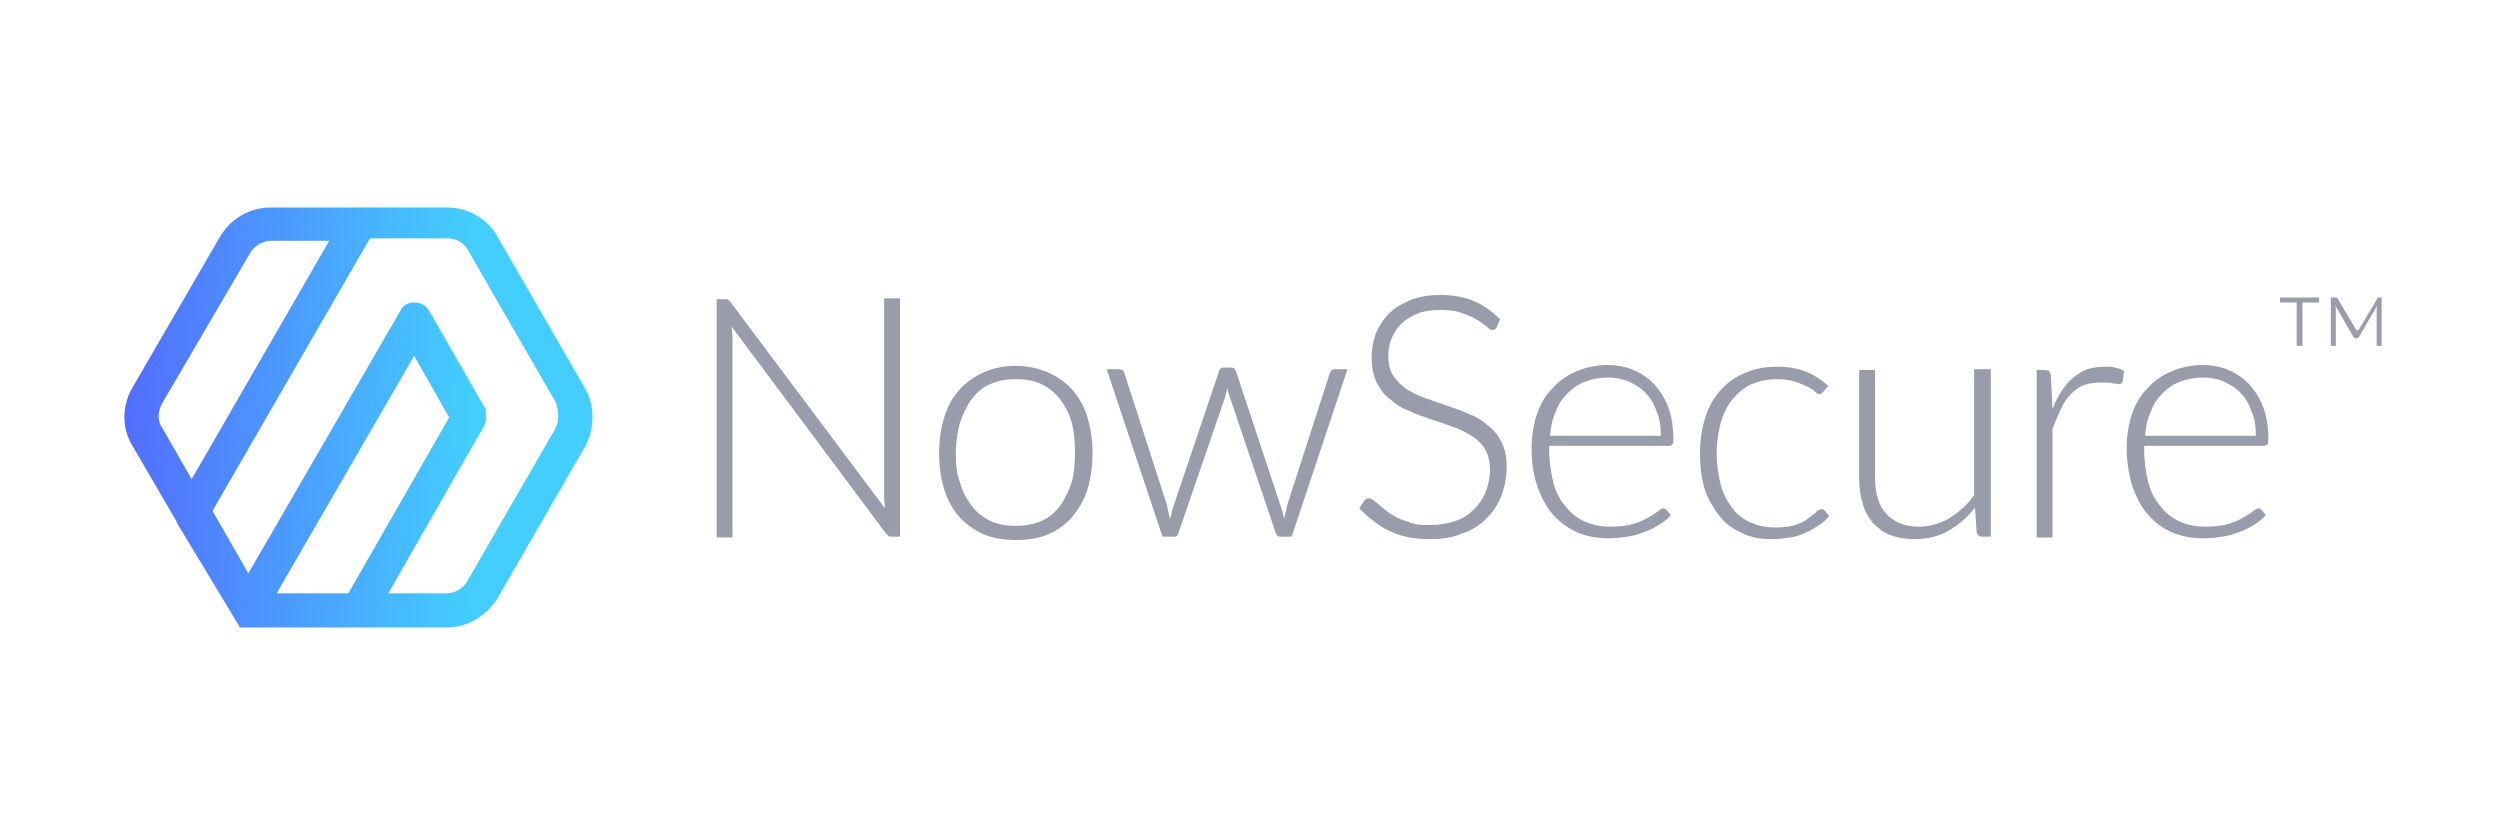 <?xml version="1.0" encoding="utf-8"?>
<!-- Generator: Adobe Illustrator 18.1.1, SVG Export Plug-In . SVG Version: 6.00 Build 0)  -->
<svg version="1.1" id="Layer_1" xmlns="http://www.w3.org/2000/svg" xmlns:xlink="http://www.w3.org/1999/xlink" x="0px" y="0px"
	 viewBox="0 100 300 100" enable-background="new 0 100 300 100" xml:space="preserve">
<linearGradient id="SVGID_1_" gradientUnits="userSpaceOnUse" x1="51.8" y1="150.25" x2="246.425" y2="150.25" gradientTransform="matrix(0.288 0 0 -0.288 0 193.413)">
	<stop  offset="0" style="stop-color:#536DFE"/>
	<stop  offset="0.741" style="stop-color:#43CEFF"/>
</linearGradient>
<path fill="url(#SVGID_1_)" d="M70.2,146.6l-10.5-18.2c-1.2-2.2-3.6-3.5-6.1-3.5H43H32.5c-2.5,0-4.8,1.3-6.1,3.5l-10.5,18.1
	c-1.3,2.2-1.3,4.9,0,7l5.3,9.1c0,0,0,0.1,0,0.1l7.6,12.6h24.8c2.5,0,4.8-1.4,6.1-3.5l10.5-18.2C71.4,151.4,71.4,148.7,70.2,146.6z
	 M19.4,148.5L30,130.4c0.5-0.9,1.5-1.5,2.5-1.5h7L23,157.5l-3.5-6.1C18.9,150.6,18.9,149.5,19.4,148.5z M49.7,142.7l4.2,7.4
	l-12.1,21.1h-8.6L49.7,142.7z M66.6,151.5l-10.5,18.2c-0.5,0.9-1.5,1.5-2.5,1.5h-7l11.5-20.1c0.1-0.2,0.2-0.4,0.2-0.6c0,0,0,0,0,0
	c0,0,0-0.1,0-0.1c0,0,0,0,0-0.1c0,0,0-0.1,0-0.1s0,0,0-0.1s0-0.1,0-0.1c0,0,0,0,0-0.1c0,0,0-0.1,0-0.1v0c0,0,0-0.1,0-0.1v0
	c0,0,0-0.1,0-0.1c0,0,0,0,0-0.1c0,0,0-0.1,0-0.1c0,0,0,0,0-0.1c0,0,0-0.1,0-0.1v0c0-0.1-0.1-0.3-0.2-0.4l-6.6-11.5
	c-0.1-0.1-0.2-0.3-0.3-0.4c-0.4-0.4-0.9-0.6-1.4-0.6l0,0l0,0c-0.1,0-0.2,0-0.3,0c0,0-0.1,0-0.1,0c-0.5,0.1-0.9,0.3-1.2,0.7
	c0,0,0,0,0,0l0,0c-0.1,0.1-0.1,0.1-0.1,0.2l-18.3,31.6l-4.3-7.5l18.9-32.7h9.3c1,0,2,0.5,2.5,1.5l10.5,18.2
	C67.1,149.5,67.1,150.6,66.6,151.5z"/>
<g>
	<g>
		<path fill="#999CAB" d="M108,135.8v28.6h-1c-0.2,0-0.3,0-0.4-0.1c-0.1-0.1-0.2-0.2-0.3-0.3l-18.5-24.8c0,0.4,0.1,0.8,0.1,1.2v24.1
			H86v-28.6h1c0.2,0,0.3,0,0.4,0.1c0.1,0.1,0.2,0.1,0.3,0.3l18.5,24.7c0-0.4-0.1-0.8-0.1-1.2v-24L108,135.8L108,135.8z"/>
		<path fill="#999CAB" d="M121.9,143.9c1.4,0,2.7,0.3,3.9,0.8c1.1,0.5,2.1,1.2,2.9,2.1c0.8,0.9,1.4,2,1.8,3.3
			c0.4,1.3,0.6,2.7,0.6,4.3s-0.2,3-0.6,4.3c-0.4,1.3-1,2.3-1.8,3.3c-0.8,0.9-1.7,1.6-2.9,2.1c-1.1,0.5-2.4,0.7-3.9,0.7
			s-2.7-0.2-3.9-0.7c-1.1-0.5-2.1-1.2-2.9-2.1c-0.8-0.9-1.4-2-1.8-3.3c-0.4-1.3-0.6-2.7-0.6-4.3s0.2-3,0.6-4.3
			c0.4-1.3,1-2.4,1.8-3.3c0.8-0.9,1.8-1.6,2.9-2.1C119.1,144.2,120.4,143.9,121.9,143.9z M121.9,163.1c1.2,0,2.2-0.2,3.1-0.6
			c0.9-0.4,1.6-1,2.2-1.8c0.6-0.8,1-1.7,1.4-2.8c0.3-1.1,0.4-2.3,0.4-3.6c0-1.3-0.1-2.5-0.4-3.6c-0.3-1.1-0.8-2-1.4-2.8
			c-0.6-0.8-1.4-1.4-2.2-1.8c-0.9-0.4-1.9-0.6-3.1-0.6c-1.2,0-2.2,0.2-3.1,0.6c-0.9,0.4-1.6,1-2.2,1.8c-0.6,0.8-1,1.7-1.4,2.8
			c-0.3,1.1-0.5,2.3-0.5,3.6c0,1.4,0.1,2.6,0.5,3.6c0.3,1.1,0.8,2,1.4,2.8c0.6,0.8,1.4,1.4,2.2,1.8
			C119.6,162.9,120.7,163.1,121.9,163.1z"/>
		<path fill="#999CAB" d="M161.7,144.3l-6.7,20.1h-1.4c-0.2,0-0.4-0.1-0.5-0.4l-5.5-16.3c-0.1-0.2-0.1-0.4-0.2-0.6
			c-0.1-0.2-0.1-0.4-0.1-0.6c-0.1,0.4-0.2,0.8-0.3,1.2l-5.6,16.3c-0.1,0.3-0.2,0.4-0.5,0.4h-1.4l-6.7-20.1h1.4
			c0.2,0,0.3,0.1,0.5,0.1c0.1,0.1,0.2,0.2,0.2,0.3l5.1,15.8c0.1,0.3,0.1,0.6,0.2,0.9c0.1,0.3,0.1,0.6,0.2,0.9
			c0.1-0.3,0.2-0.6,0.2-0.9c0.1-0.3,0.2-0.6,0.3-0.9l5.4-16c0.1-0.3,0.3-0.4,0.6-0.4h0.8c0.3,0,0.5,0.1,0.6,0.4l5.3,16
			c0.1,0.3,0.2,0.6,0.3,0.9c0.1,0.3,0.1,0.6,0.2,0.8c0.1-0.3,0.1-0.6,0.2-0.8c0.1-0.3,0.1-0.6,0.2-0.9l5.1-15.8
			c0.1-0.1,0.1-0.3,0.3-0.3c0.1-0.1,0.3-0.1,0.4-0.1C160.4,144.3,161.7,144.3,161.7,144.3z"/>
		<path fill="#999CAB" d="M179.6,139.3c-0.1,0.2-0.3,0.3-0.5,0.3c-0.2,0-0.4-0.1-0.7-0.4c-0.3-0.3-0.7-0.5-1.1-0.8
			c-0.5-0.3-1.1-0.6-1.8-0.8c-0.7-0.3-1.6-0.4-2.6-0.4s-2,0.1-2.7,0.4c-0.8,0.3-1.4,0.7-2,1.2c-0.5,0.5-0.9,1.1-1.2,1.8
			c-0.3,0.7-0.4,1.4-0.4,2.1c0,1,0.2,1.8,0.6,2.4c0.4,0.6,1,1.2,1.6,1.6c0.7,0.4,1.4,0.8,2.3,1.1c0.9,0.3,1.7,0.6,2.6,0.9
			c0.9,0.3,1.8,0.6,2.6,1c0.9,0.3,1.6,0.8,2.3,1.4c0.7,0.5,1.2,1.2,1.6,2c0.4,0.8,0.6,1.8,0.6,2.9c0,1.2-0.2,2.3-0.6,3.4
			c-0.4,1.1-1,2-1.8,2.8c-0.8,0.8-1.7,1.4-2.9,1.8c-1.1,0.5-2.4,0.7-3.9,0.7c-1.9,0-3.5-0.3-4.9-1c-1.4-0.7-2.5-1.6-3.6-2.7l0.6-0.9
			c0.2-0.2,0.3-0.3,0.6-0.3c0.1,0,0.3,0.1,0.5,0.2c0.2,0.2,0.4,0.3,0.7,0.6c0.3,0.2,0.6,0.5,1,0.8c0.4,0.3,0.8,0.5,1.3,0.8
			c0.5,0.2,1.1,0.4,1.7,0.6c0.6,0.2,1.4,0.2,2.2,0.2c1.1,0,2.1-0.2,3-0.5c0.9-0.3,1.6-0.8,2.2-1.4c0.6-0.6,1.1-1.3,1.4-2.1
			c0.3-0.8,0.5-1.7,0.5-2.6c0-1-0.2-1.8-0.6-2.5c-0.4-0.7-1-1.2-1.6-1.6c-0.7-0.4-1.4-0.8-2.3-1.1c-0.9-0.3-1.7-0.6-2.6-0.9
			c-0.9-0.3-1.8-0.6-2.6-1c-0.9-0.3-1.6-0.8-2.3-1.4c-0.7-0.5-1.2-1.2-1.6-2c-0.4-0.8-0.6-1.8-0.6-3.1c0-1,0.2-1.9,0.5-2.8
			c0.4-0.9,0.9-1.7,1.6-2.4c0.7-0.7,1.6-1.2,2.6-1.6c1-0.4,2.2-0.6,3.5-0.6c1.5,0,2.8,0.2,4,0.7c1.2,0.5,2.2,1.2,3.2,2.2
			L179.6,139.3z"/>
		<path fill="#999CAB" d="M185.9,153.5v0.4c0,1.5,0.2,2.8,0.5,4c0.3,1.2,0.8,2.1,1.5,2.9c0.6,0.8,1.4,1.4,2.3,1.8
			c0.9,0.4,1.9,0.6,3.1,0.6c1,0,1.9-0.1,2.6-0.3c0.7-0.2,1.4-0.5,1.9-0.8c0.5-0.3,0.9-0.5,1.2-0.8c0.3-0.2,0.5-0.3,0.6-0.3
			c0.2,0,0.3,0.1,0.4,0.2l0.5,0.6c-0.3,0.4-0.8,0.8-1.3,1.1c-0.5,0.3-1.1,0.7-1.8,0.9c-0.7,0.3-1.4,0.5-2.1,0.6
			c-0.8,0.1-1.5,0.2-2.2,0.2c-1.4,0-2.6-0.2-3.8-0.7c-1.1-0.5-2.1-1.2-2.9-2.1c-0.8-0.9-1.4-2-1.9-3.4s-0.7-2.9-0.7-4.6
			c0-1.4,0.2-2.8,0.6-4c0.4-1.2,1-2.3,1.8-3.1c0.8-0.9,1.7-1.6,2.9-2.1c1.1-0.5,2.4-0.8,3.8-0.8c1.1,0,2.2,0.2,3.1,0.6
			c1,0.4,1.8,1,2.5,1.7c0.7,0.8,1.3,1.7,1.7,2.8c0.4,1.1,0.6,2.3,0.6,3.8c0,0.3,0,0.5-0.1,0.6c-0.1,0.1-0.2,0.2-0.4,0.2L185.9,153.5
			L185.9,153.5z M199.3,152.3c0-1.1-0.1-2-0.5-2.9c-0.3-0.9-0.7-1.6-1.3-2.2c-0.5-0.6-1.2-1-2-1.4c-0.7-0.3-1.6-0.5-2.5-0.5
			c-1,0-2,0.2-2.8,0.5c-0.8,0.3-1.5,0.8-2.1,1.4c-0.6,0.6-1.1,1.3-1.4,2.2c-0.4,0.8-0.6,1.8-0.7,2.9L199.3,152.3L199.3,152.3z"/>
		<path fill="#999CAB" d="M218.8,147c-0.1,0.1-0.1,0.1-0.2,0.2s-0.1,0.1-0.3,0.1c-0.1,0-0.3-0.1-0.5-0.3c-0.2-0.2-0.5-0.4-0.9-0.6
			c-0.4-0.2-0.9-0.4-1.5-0.6c-0.6-0.2-1.3-0.3-2.1-0.3c-1.2,0-2.2,0.2-3.1,0.6c-0.9,0.4-1.6,1-2.3,1.8c-0.6,0.8-1.1,1.7-1.4,2.8
			c-0.3,1.1-0.5,2.3-0.5,3.7c0,1.4,0.2,2.7,0.5,3.8c0.3,1.1,0.8,2,1.4,2.8s1.3,1.3,2.2,1.7c0.9,0.4,1.8,0.6,2.9,0.6
			c1,0,1.8-0.1,2.4-0.3c0.7-0.2,1.2-0.5,1.6-0.8s0.7-0.5,1-0.8c0.2-0.2,0.4-0.3,0.6-0.3s0.3,0.1,0.4,0.2l0.5,0.6
			c-0.3,0.4-0.7,0.8-1.2,1.1c-0.5,0.3-1,0.7-1.6,0.9c-0.6,0.3-1.2,0.5-1.9,0.6c-0.7,0.1-1.4,0.2-2.2,0.2c-1.3,0-2.5-0.2-3.5-0.7
			c-1.1-0.5-2-1.1-2.7-2c-0.7-0.9-1.4-2-1.8-3.2c-0.4-1.3-0.6-2.7-0.6-4.4c0-1.5,0.2-2.9,0.6-4.2c0.4-1.3,1-2.4,1.8-3.3
			c0.8-0.9,1.7-1.6,2.9-2.1c1.1-0.5,2.4-0.8,3.9-0.8c1.3,0,2.5,0.2,3.5,0.6c1,0.4,1.9,1,2.7,1.7L218.8,147z"/>
		<path fill="#999CAB" d="M238.9,144.3v20.1h-1.1c-0.3,0-0.5-0.2-0.6-0.5l-0.2-3c-0.9,1.2-2,2.1-3.2,2.8c-1.2,0.7-2.6,1-4.1,1
			c-1.1,0-2.1-0.2-2.9-0.5c-0.8-0.3-1.5-0.9-2.1-1.5c-0.5-0.7-1-1.4-1.2-2.4c-0.3-0.9-0.4-2-0.4-3.1v-12.8h1.9v12.8
			c0,1.9,0.4,3.4,1.3,4.4s2.2,1.6,3.9,1.6c1.3,0,2.5-0.3,3.7-1c1.1-0.7,2.2-1.6,3-2.8v-15.1C236.9,144.3,238.9,144.3,238.9,144.3z"
			/>
		<path fill="#999CAB" d="M246.3,149.1c0.3-0.8,0.7-1.6,1.1-2.2s0.9-1.2,1.4-1.6s1.1-0.8,1.7-1c0.6-0.2,1.4-0.3,2.1-0.3
			c0.4,0,0.8,0,1.2,0.1c0.4,0.1,0.7,0.2,1.1,0.4l-0.2,1.3c-0.1,0.2-0.2,0.3-0.4,0.3c-0.2,0-0.4-0.1-0.8-0.1
			c-0.3-0.1-0.7-0.1-1.3-0.1c-0.8,0-1.5,0.1-2.1,0.3c-0.6,0.2-1.1,0.6-1.6,1.1c-0.5,0.5-0.9,1.1-1.2,1.8s-0.7,1.5-1,2.4v13h-1.9
			v-20.1h1c0.2,0,0.4,0.1,0.5,0.1c0.1,0.1,0.1,0.3,0.2,0.5L246.3,149.1z"/>
		<path fill="#999CAB" d="M257.3,153.5v0.4c0,1.5,0.2,2.8,0.5,4c0.3,1.2,0.8,2.1,1.5,2.9c0.6,0.8,1.4,1.4,2.3,1.8
			c0.9,0.4,1.9,0.6,3.1,0.6c1,0,1.9-0.1,2.6-0.3s1.4-0.5,1.9-0.8c0.5-0.3,0.9-0.5,1.2-0.8c0.3-0.2,0.5-0.3,0.6-0.3
			c0.2,0,0.3,0.1,0.4,0.2l0.5,0.6c-0.3,0.4-0.8,0.8-1.3,1.1c-0.5,0.3-1.1,0.7-1.8,0.9c-0.7,0.3-1.4,0.5-2.1,0.6s-1.5,0.2-2.2,0.2
			c-1.4,0-2.6-0.2-3.8-0.7s-2.1-1.2-2.9-2.1c-0.8-0.9-1.4-2-1.9-3.4c-0.4-1.3-0.7-2.9-0.7-4.6c0-1.4,0.2-2.8,0.6-4
			c0.4-1.2,1-2.3,1.8-3.1c0.8-0.9,1.7-1.6,2.9-2.1c1.1-0.5,2.4-0.8,3.8-0.8c1.1,0,2.2,0.2,3.1,0.6c1,0.4,1.8,1,2.5,1.7
			c0.7,0.8,1.3,1.7,1.7,2.8c0.4,1.1,0.6,2.3,0.6,3.8c0,0.3,0,0.5-0.1,0.6s-0.2,0.2-0.4,0.2L257.3,153.5L257.3,153.5z M270.7,152.3
			c0-1.1-0.1-2-0.5-2.9c-0.3-0.9-0.7-1.6-1.3-2.2c-0.5-0.6-1.2-1-2-1.4c-0.7-0.3-1.6-0.5-2.5-0.5c-1,0-2,0.2-2.8,0.5
			c-0.8,0.3-1.5,0.8-2.1,1.4c-0.6,0.6-1.1,1.3-1.4,2.2c-0.4,0.8-0.6,1.8-0.7,2.9L270.7,152.3L270.7,152.3z"/>
	</g>
	<g>
		<path fill="#999CAB" d="M273.5,135.7h4.8v0.6h-2v5.2h-0.7v-5.2h-2V135.7z M285.8,135.7v5.8h-0.6V137l0.1-0.4l-2.2,3.8
			c-0.1,0.1-0.1,0.2-0.3,0.2h-0.1c-0.1,0-0.2-0.1-0.3-0.2l-2.2-3.8l0.1,0.4v4.5h-0.6v-5.8h0.6c0.1,0,0.1,0,0.1,0
			c0,0,0.1,0.1,0.1,0.1l2.2,3.7c0,0.1,0.1,0.1,0.1,0.1c0,0.1,0,0.1,0.1,0.1c0-0.1,0-0.1,0.1-0.1c0-0.1,0.1-0.1,0.1-0.1l2.2-3.7
			c0-0.1,0.1-0.1,0.1-0.1s0.1,0,0.1,0H285.8z"/>
	</g>
</g>
</svg>
